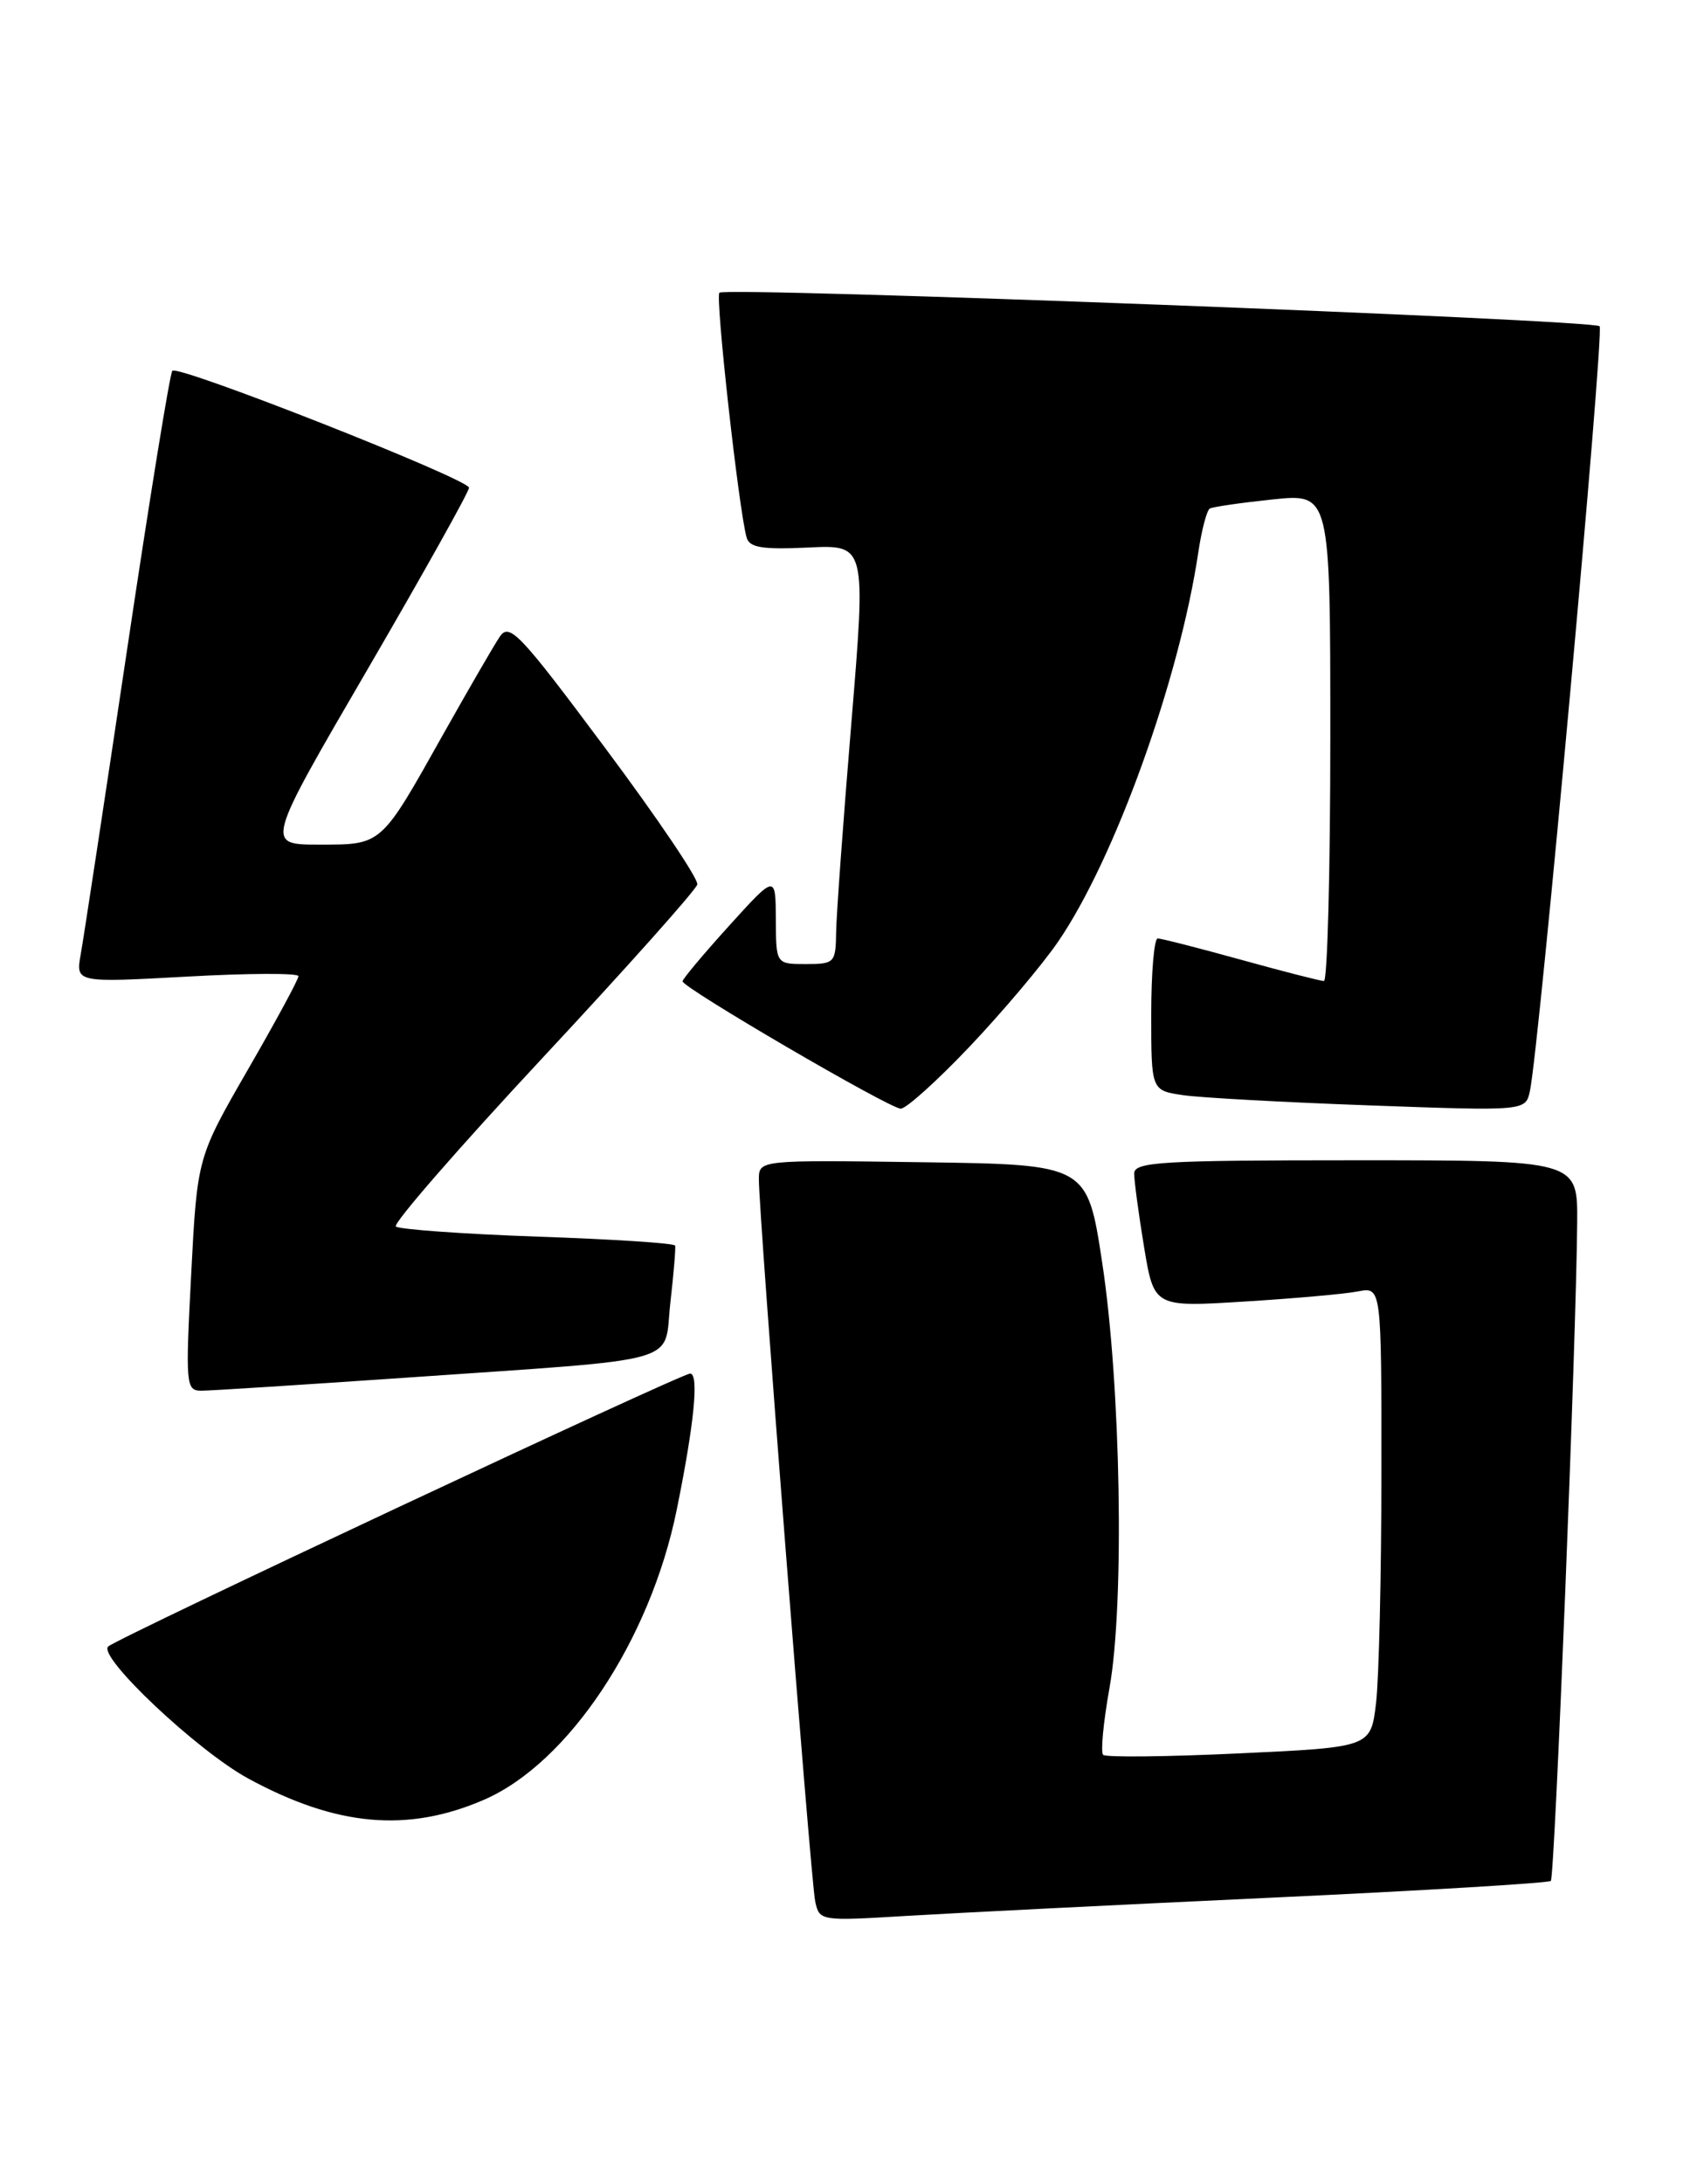 <?xml version="1.0" encoding="UTF-8" standalone="no"?>
<!DOCTYPE svg PUBLIC "-//W3C//DTD SVG 1.1//EN" "http://www.w3.org/Graphics/SVG/1.1/DTD/svg11.dtd" >
<svg xmlns="http://www.w3.org/2000/svg" xmlns:xlink="http://www.w3.org/1999/xlink" version="1.1" viewBox="0 0 199 256">
 <g >
 <path fill="currentColor"
d=" M 148.95 222.44 C 166.80 221.61 181.61 220.72 181.86 220.47 C 182.32 220.01 184.86 156.61 184.95 143.25 C 185.00 136.00 185.00 136.00 159.00 136.00 C 136.13 136.00 133.00 136.19 133.00 137.56 C 133.00 138.41 133.52 142.29 134.16 146.17 C 135.33 153.22 135.33 153.22 145.91 152.56 C 151.74 152.20 157.74 151.67 159.25 151.37 C 162.00 150.84 162.00 150.84 161.99 172.67 C 161.99 184.68 161.70 196.82 161.36 199.65 C 160.74 204.80 160.74 204.80 145.33 205.52 C 136.85 205.92 129.66 206.00 129.36 205.69 C 129.05 205.38 129.39 201.84 130.11 197.82 C 131.88 187.92 131.44 162.39 129.25 148.00 C 127.50 136.50 127.50 136.50 108.25 136.23 C 89.00 135.96 89.00 135.96 88.99 138.23 C 88.97 142.18 95.07 220.39 95.59 222.84 C 96.08 225.17 96.17 225.18 106.29 224.57 C 111.91 224.23 131.10 223.27 148.95 222.44 Z  M 56.77 210.95 C 66.66 206.66 76.24 192.25 79.35 177.00 C 81.41 166.89 81.99 161.00 80.93 161.00 C 79.88 161.00 13.84 191.95 12.69 192.99 C 11.40 194.15 23.13 205.21 29.08 208.45 C 39.44 214.09 47.80 214.84 56.77 210.95 Z  M 47.50 161.49 C 80.82 159.17 77.78 160.03 78.61 152.70 C 79.00 149.29 79.25 146.28 79.17 146.00 C 79.09 145.72 71.83 145.25 63.04 144.95 C 54.25 144.64 46.77 144.10 46.42 143.76 C 46.07 143.41 53.82 134.51 63.64 123.98 C 73.46 113.45 81.62 104.31 81.77 103.67 C 81.92 103.03 77.04 95.81 70.94 87.64 C 60.92 74.20 59.73 72.95 58.60 74.64 C 57.91 75.66 54.95 80.78 52.01 86.00 C 44.61 99.20 44.84 99.00 37.41 99.00 C 31.13 99.00 31.13 99.00 43.07 78.51 C 49.63 67.24 55.00 57.64 55.00 57.17 C 55.00 56.17 20.93 42.74 20.21 43.46 C 19.93 43.73 17.54 58.48 14.89 76.23 C 12.24 93.98 9.80 110.00 9.47 111.84 C 8.87 115.19 8.87 115.19 21.94 114.47 C 29.12 114.07 35.00 114.05 35.00 114.42 C 35.00 114.80 32.33 119.73 29.06 125.39 C 23.13 135.68 23.13 135.68 22.42 149.34 C 21.74 162.33 21.80 163.00 23.60 163.01 C 24.65 163.01 35.40 162.32 47.50 161.49 Z  M 113.71 122.67 C 117.53 118.64 122.19 113.13 124.05 110.42 C 130.68 100.79 138.29 79.69 140.52 64.74 C 140.91 62.12 141.52 59.81 141.87 59.61 C 142.21 59.41 145.54 58.93 149.25 58.54 C 156.00 57.84 156.00 57.84 156.00 86.42 C 156.00 102.14 155.66 114.99 155.25 114.99 C 154.84 114.98 150.45 113.86 145.51 112.49 C 140.56 111.12 136.17 110.00 135.76 110.00 C 135.34 110.00 135.00 114.01 135.00 118.91 C 135.00 127.82 135.00 127.82 138.75 128.37 C 140.81 128.67 150.69 129.21 160.70 129.57 C 178.91 130.23 178.91 130.23 179.41 127.86 C 180.49 122.85 188.15 38.81 187.58 38.24 C 186.80 37.47 85.07 33.59 84.36 34.31 C 83.86 34.81 86.63 59.72 87.55 63.00 C 87.88 64.19 89.39 64.43 94.77 64.18 C 101.56 63.85 101.56 63.85 99.84 84.68 C 98.89 96.13 98.08 107.19 98.05 109.25 C 98.00 112.86 97.87 113.00 94.50 113.00 C 91.00 113.00 91.00 113.00 90.98 107.75 C 90.95 102.50 90.95 102.50 85.51 108.50 C 82.52 111.80 80.06 114.73 80.04 115.02 C 79.98 115.74 104.24 129.90 105.62 129.95 C 106.24 129.98 109.88 126.70 113.71 122.67 Z "/>
</g>
</svg>